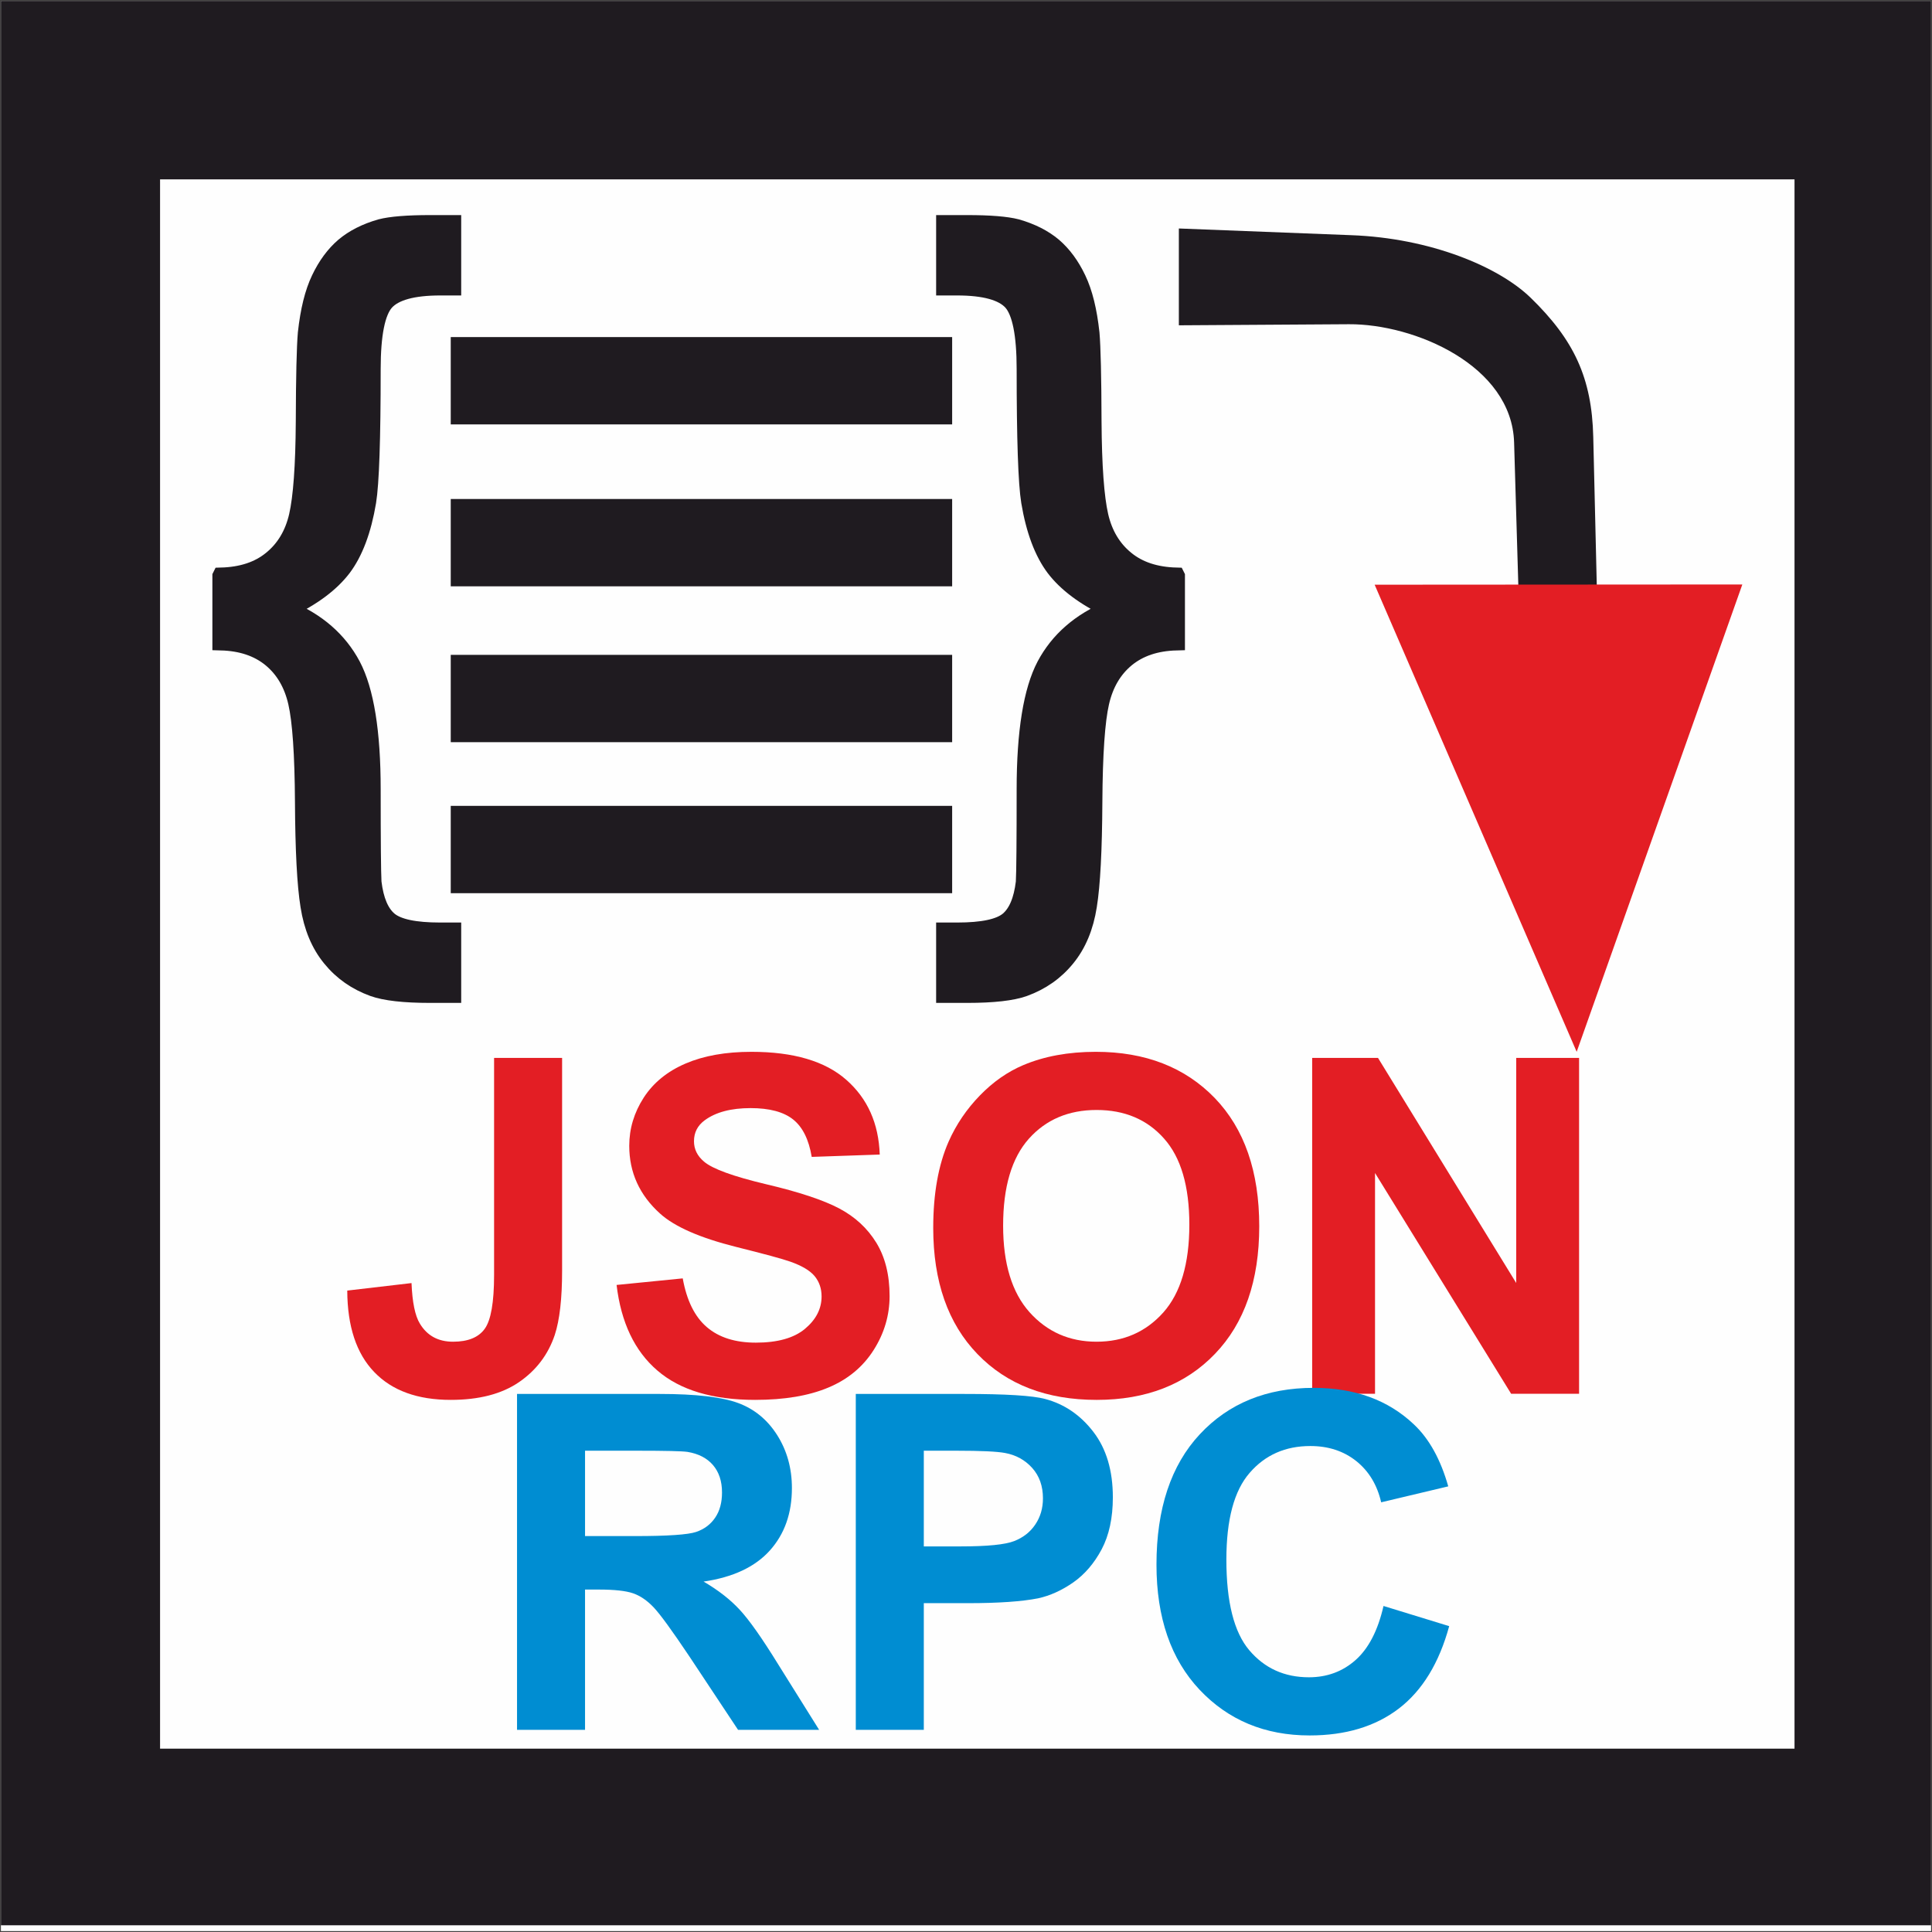 <?xml version="1.0" encoding="UTF-8"?>
<!DOCTYPE svg PUBLIC "-//W3C//DTD SVG 1.1//EN" "http://www.w3.org/Graphics/SVG/1.1/DTD/svg11.dtd">
<!-- Creator: CorelDRAW -->
<svg xmlns="http://www.w3.org/2000/svg" xml:space="preserve" width="79.706mm" height="79.706mm" version="1.1" style="shape-rendering:geometricPrecision; text-rendering:geometricPrecision; image-rendering:optimizeQuality; fill-rule:evenodd; clip-rule:evenodd"
viewBox="0 0 6795.2 6795.2"
 xmlns:xlink="http://www.w3.org/1999/xlink"
 xmlns:xodm="http://www.corel.com/coreldraw/odm/2003">
 <rect x="0" y="0" width="6795.2" height="6795.2" fill="#333333" stroke="none"/>
 <defs>
  <style type="text/css">
   <![CDATA[
    .str1 {stroke:#1F1B20;stroke-width:60.16;stroke-miterlimit:22.926}
    .str2 {stroke:#1F1B20;stroke-width:60.16;stroke-miterlimit:22.926}
    .str3 {stroke:#1F1B20;stroke-width:5.05;stroke-miterlimit:22.926}
    .str6 {stroke:#1F1B20;stroke-width:5.05;stroke-miterlimit:22.926}
    .str5 {stroke:#1F1B20;stroke-width:5.05;stroke-miterlimit:22.926}
    .str4 {stroke:#1F1B20;stroke-width:5.05;stroke-miterlimit:22.926}
    .str0 {stroke:#434242;stroke-width:6.5;stroke-miterlimit:22.926}
    .fil0 {fill:none}
    .fil5 {fill:none;fill-rule:nonzero}
    .fil3 {fill:#FEFEFE}
    .fil1 {fill:#FEFEFE}
    .fil7 {fill:#E31E24}
    .fil2 {fill:#1F1B20}
    .fil8 {fill:#E31E24;fill-rule:nonzero}
    .fil6 {fill:#1F1B20;fill-rule:nonzero}
    .fil4 {fill:#1F1B20;fill-rule:nonzero}
    .fil9 {fill:#008DD2;fill-rule:nonzero}
   ]]>
  </style>
 </defs>
 <g id="Layer_x0020_1">
  <g id="_2530598729632">
   <g>
    <polygon class="fil0 str0" points="3.25,3.25 6791.95,3.25 6791.95,6791.95 3.25,6791.95 "/>
    <polygon id="_1" class="fil1" points="3.25,3.25 6791.95,3.25 6791.95,6791.95 3.25,6791.95 "/>
   </g>
   <rect class="fil2" x="3.24" y="3.25" width="6788.71" height="6768.31"/>
   <rect class="fil3" x="562.97" y="630.87" width="5748.66" height="5519.46"/>
   <path class="fil4" d="M777.1 2026.33c72.73,-1.93 131.97,-21.19 177.74,-58.76 45.76,-37.09 76.58,-88.14 91.51,-152.69 14.93,-65.02 23.12,-175.8 24.08,-332.82 0.48,-157.02 2.89,-260.57 7.22,-310.66 8.67,-78.99 24.08,-142.08 47.2,-190.25 22.63,-47.68 51.06,-86.22 84.77,-115.12 33.72,-28.42 77.07,-50.57 129.57,-65.5 35.64,-9.16 93.44,-13.97 174.36,-13.97l78.5 0 0 222.53 -43.34 0c-96.81,0 -160.87,17.82 -192.66,52.98 -31.31,35.17 -47.2,113.67 -47.2,236.02 0,246.12 -5.3,401.7 -15.9,466.72 -16.85,100.66 -46.24,178.21 -87.18,232.63 -41.42,54.43 -105.96,103.08 -194.58,144.98 104.51,43.35 180.13,109.34 227.34,197.96 46.72,88.62 70.33,234.08 70.33,435.89 0,183.03 0.96,291.88 2.89,326.56 7.7,64.06 26.49,108.37 56.83,133.9 30.83,25.52 90.55,38.05 179.66,38.05l43.83 0 0 222.53 -78.99 0c-92,0 -158.95,-7.71 -200.36,-22.64 -59.73,-21.67 -109.82,-56.35 -149.31,-105 -39.5,-48.17 -65.02,-109.34 -76.58,-183.51 -12.05,-74.18 -18.3,-196.03 -19.27,-365.09 -0.96,-169.07 -9.16,-286.1 -24.08,-350.65 -14.93,-65.02 -44.79,-116.08 -90.07,-153.64 -45.76,-37.57 -104.04,-57.32 -176.29,-59.24l0 -231.2z"/>
   <path id="_1_0" class="fil5 str1" d="M777.1 2026.33c72.73,-1.93 131.97,-21.19 177.74,-58.76 45.76,-37.09 76.58,-88.14 91.51,-152.69 14.93,-65.02 23.12,-175.8 24.08,-332.82 0.48,-157.02 2.89,-260.57 7.22,-310.66 8.67,-78.99 24.08,-142.08 47.2,-190.25 22.63,-47.68 51.06,-86.22 84.77,-115.12 33.72,-28.42 77.07,-50.57 129.57,-65.5 35.64,-9.16 93.44,-13.97 174.36,-13.97l78.5 0 0 222.53 -43.34 0c-96.81,0 -160.87,17.82 -192.66,52.98 -31.31,35.17 -47.2,113.67 -47.2,236.02 0,246.12 -5.3,401.7 -15.9,466.72 -16.85,100.66 -46.24,178.21 -87.18,232.63 -41.42,54.43 -105.96,103.08 -194.58,144.98 104.51,43.35 180.13,109.34 227.34,197.96 46.72,88.62 70.33,234.08 70.33,435.89 0,183.03 0.96,291.88 2.89,326.56 7.7,64.06 26.49,108.37 56.83,133.9 30.83,25.52 90.55,38.05 179.66,38.05l43.83 0 0 222.53 -78.99 0c-92,0 -158.95,-7.71 -200.36,-22.64 -59.73,-21.67 -109.82,-56.35 -149.31,-105 -39.5,-48.17 -65.02,-109.34 -76.58,-183.51 -12.05,-74.18 -18.3,-196.03 -19.27,-365.09 -0.96,-169.07 -9.16,-286.1 -24.08,-350.65 -14.93,-65.02 -44.79,-116.08 -90.07,-153.64 -45.76,-37.57 -104.04,-57.32 -176.29,-59.24l0 -231.2z"/>
   <path class="fil4" d="M4137.57 2026.33c-72.73,-1.93 -131.97,-21.19 -177.74,-58.76 -45.76,-37.09 -76.58,-88.14 -91.51,-152.69 -14.93,-65.02 -23.12,-175.8 -24.08,-332.82 -0.48,-157.02 -2.89,-260.57 -7.22,-310.66 -8.67,-78.99 -24.08,-142.08 -47.2,-190.25 -22.63,-47.68 -51.06,-86.22 -84.77,-115.12 -33.72,-28.42 -77.07,-50.57 -129.57,-65.5 -35.64,-9.16 -93.44,-13.97 -174.36,-13.97l-78.5 0 0 222.53 43.34 0c96.81,0 160.87,17.82 192.66,52.98 31.31,35.17 47.2,113.67 47.2,236.02 0,246.12 5.3,401.7 15.9,466.72 16.85,100.66 46.24,178.21 87.18,232.63 41.42,54.43 105.96,103.08 194.58,144.98 -104.51,43.35 -180.13,109.34 -227.34,197.96 -46.72,88.62 -70.33,234.08 -70.33,435.89 0,183.03 -0.96,291.88 -2.89,326.56 -7.7,64.06 -26.49,108.37 -56.83,133.9 -30.83,25.52 -90.55,38.05 -179.66,38.05l-43.83 0 0 222.53 78.99 0c92,0 158.95,-7.71 200.36,-22.64 59.73,-21.67 109.82,-56.35 149.31,-105 39.5,-48.17 65.02,-109.34 76.58,-183.51 12.05,-74.18 18.3,-196.03 19.27,-365.09 0.96,-169.07 9.16,-286.1 24.08,-350.65 14.93,-65.02 44.79,-116.08 90.07,-153.64 45.76,-37.57 104.04,-57.32 176.29,-59.24l0 -231.2z"/>
   <path id="_1_1" class="fil5 str2" d="M4137.57 2026.33c-72.73,-1.93 -131.97,-21.19 -177.74,-58.76 -45.76,-37.09 -76.58,-88.14 -91.51,-152.69 -14.93,-65.02 -23.12,-175.8 -24.08,-332.82 -0.48,-157.02 -2.89,-260.57 -7.22,-310.66 -8.67,-78.99 -24.08,-142.08 -47.2,-190.25 -22.63,-47.68 -51.06,-86.22 -84.77,-115.12 -33.72,-28.42 -77.07,-50.57 -129.57,-65.5 -35.64,-9.16 -93.44,-13.97 -174.36,-13.97l-78.5 0 0 222.53 43.34 0c96.81,0 160.87,17.82 192.66,52.98 31.31,35.17 47.2,113.67 47.2,236.02 0,246.12 5.3,401.7 15.9,466.72 16.85,100.66 46.24,178.21 87.18,232.63 41.42,54.43 105.96,103.08 194.58,144.98 -104.51,43.35 -180.13,109.34 -227.34,197.96 -46.72,88.62 -70.33,234.08 -70.33,435.89 0,183.03 -0.96,291.88 -2.89,326.56 -7.7,64.06 -26.49,108.37 -56.83,133.9 -30.83,25.52 -90.55,38.05 -179.66,38.05l-43.83 0 0 222.53 78.99 0c92,0 158.95,-7.71 200.36,-22.64 59.73,-21.67 109.82,-56.35 149.31,-105 39.5,-48.17 65.02,-109.34 76.58,-183.51 12.05,-74.18 18.3,-196.03 19.27,-365.09 0.96,-169.07 9.16,-286.1 24.08,-350.65 14.93,-65.02 44.79,-116.08 90.07,-153.64 45.76,-37.57 104.04,-57.32 176.29,-59.24l0 -231.2z"/>
   <path class="fil6" d="M5340.57 2070.71l275.87 0.07 -12.67 -533.82c-4.93,-207.73 -67.27,-341.22 -220.52,-490 -112.08,-108.8 -352.35,-209.7 -631.29,-219.8l-605.74 -23.56 0 340.55 598.02 -3.78c229.49,-1.44 573.08,144.03 581.12,415.93l15.2 514.4z"/>
   <polygon class="fil7" points="4834.88,2056.51 6128.1,2055.71 5545.46,3699.43 "/>
   <path class="fil8" d="M1737.78 3720.88l239.23 0 0 748.49c0,97.9 -8.53,173.24 -25.85,226.03 -23.1,68.74 -64.9,124.02 -125.66,165.81 -60.5,41.53 -140.52,62.42 -240.06,62.42 -116.58,0 -206.23,-32.45 -268.92,-97.62 -62.97,-65.18 -94.6,-160.87 -95.14,-286.8l226.03 -26.4c2.75,67.38 12.37,114.95 29.42,142.71 25.57,42.35 64.34,63.52 116.59,63.52 52.52,0 89.92,-15.12 111.64,-45.64 21.72,-30.25 32.72,-93.22 32.72,-188.91l0 -763.61z"/>
   <path id="_1_2" class="fil8" d="M2168.67 4519.41l232.63 -23.1c14.02,77.82 42.07,134.74 84.69,171.31 42.63,36.57 100.1,54.72 172.42,54.72 76.44,0 134.19,-16.22 172.95,-48.67 38.77,-32.45 58.3,-70.39 58.3,-113.84 0,-28.05 -8.24,-51.7 -24.47,-71.49 -16.22,-19.52 -44.83,-36.57 -85.52,-50.87 -27.78,-9.9 -91.02,-26.95 -190.01,-51.7 -127.31,-31.89 -216.68,-70.95 -268.1,-117.41 -72.32,-65.18 -108.35,-144.64 -108.35,-238.41 0,-60.21 17.05,-116.87 50.87,-169.38 34.1,-52.52 83.05,-92.39 147.11,-119.89 64.08,-27.49 141.07,-41.25 231.8,-41.25 147.67,0 259.03,32.72 333.56,98.44 74.79,65.72 113.84,153.16 117.68,262.88l-239.23 8.24c-10.17,-61.04 -31.89,-104.76 -65.17,-131.44 -33.27,-26.68 -83.32,-40.15 -149.86,-40.15 -68.75,0 -122.65,14.3 -161.41,42.9 -25.03,18.42 -37.67,42.89 -37.67,73.69 0,28.04 11.82,51.97 35.47,71.77 29.97,25.57 102.84,51.97 218.6,79.47 115.77,27.22 201.28,55.82 256.55,84.97 55.55,29.42 99,69.29 130.34,120.17 31.35,50.87 47.02,113.57 47.02,188.09 0,67.64 -18.7,131.16 -56.37,190.28 -37.67,59.12 -90.74,103.12 -159.48,131.72 -68.75,28.88 -154.54,43.17 -257.11,43.17 -149.3,0 -263.97,-34.37 -343.99,-103.4 -80.02,-68.74 -127.59,-169.11 -143.27,-300.83z"/>
   <path id="_2" class="fil8" d="M3282.34 4318.68c0,-120.44 18.14,-221.63 54.17,-303.57 26.67,-60.22 63.51,-114.39 109.99,-162.24 46.47,-47.84 97.34,-83.32 152.61,-106.7 73.69,-31.07 158.67,-46.74 254.91,-46.74 174.34,0 313.47,54.17 418.24,162.24 104.49,108.34 156.74,258.75 156.74,451.51 0,191.1 -51.97,340.7 -155.64,448.49 -103.67,108.07 -242.53,161.97 -416.04,161.97 -175.72,0 -315.68,-53.62 -419.35,-161.14 -103.66,-107.24 -155.63,-255.18 -155.63,-443.81zm245.83 -7.97c0,133.91 31.07,235.38 92.94,304.67 61.88,69.02 140.52,103.67 235.66,103.67 95.42,0 173.51,-34.37 234.83,-102.84 61.04,-68.75 91.57,-171.59 91.57,-308.8 0,-135.57 -29.7,-236.76 -89.37,-303.31 -59.4,-66.81 -138.32,-100.09 -237.03,-100.09 -98.44,0 -177.91,33.82 -238.13,101.19 -60.21,67.65 -90.46,169.39 -90.46,305.51z"/>
   <polygon id="_3" class="fil8" points="4615.14,4902.18 4615.14,3720.88 4846.68,3720.88 5332.83,4512.54 5332.83,3720.88 5553.91,3720.88 5553.91,4902.18 5314.97,4902.18 4836.22,4125.65 4836.22,4902.18 "/>
   <path id="_4" class="fil9" d="M1818.48 6084.08l0 -1181.3 502.38 0c126.22,0 218.06,10.72 275.26,31.89 57.47,21.18 103.11,58.85 137.49,113.02 34.37,54.44 51.69,116.31 51.69,186.16 0,88.82 -25.85,161.96 -77.82,219.71 -51.97,57.74 -129.51,94.03 -232.9,109.16 51.43,29.98 93.77,62.98 127.05,99 33.55,36.02 78.64,100.09 135.29,191.93l144.09 230.43 -285.16 0 -171.04 -257.93c-61.31,-91.57 -103.39,-149.31 -126.21,-173.24 -22.55,-23.65 -46.47,-40.15 -71.78,-48.94 -25.57,-8.81 -65.71,-13.21 -120.71,-13.21l-48.4 0 0 493.31 -239.23 0zm239.23 -681.39l176.53 0c114.39,0 185.61,-4.95 214.21,-14.58 28.32,-9.63 50.87,-26.39 66.82,-50.04 16.22,-23.65 24.2,-53.34 24.2,-88.82 0,-39.87 -10.72,-71.77 -31.89,-96.52 -21.18,-24.48 -51.14,-39.87 -89.64,-46.2 -19.52,-2.75 -77.55,-4.13 -174.06,-4.13l-186.16 0 0 300.28z"/>
   <path id="_5" class="fil9" d="M3009.96 6084.08l0 -1181.3 382.5 0c144.91,0 239.23,5.77 283.22,17.6 67.65,17.88 124.29,56.37 169.94,115.77 45.64,59.4 68.47,136.12 68.47,230.16 0,72.59 -13.2,133.36 -39.32,182.86 -26.39,49.49 -59.67,88.26 -100.09,116.58 -40.43,28.05 -81.67,46.74 -123.46,55.82 -56.92,11.27 -139.14,17.05 -246.94,17.05l-155.09 0 0 445.46 -239.23 0zm239.23 -981.67l0 336.57 130.06 0c93.77,0 156.19,-6.33 187.81,-18.7 31.62,-12.38 56.37,-31.62 74.24,-58.3 17.88,-26.39 26.95,-56.92 26.95,-92.12 0,-43.17 -12.64,-78.65 -37.67,-106.7 -25.3,-28.05 -56.92,-45.64 -95.7,-52.79 -28.32,-5.23 -85.25,-7.98 -171.04,-7.98l-114.67 0z"/>
   <path id="_6" class="fil9" d="M4866.06 5648.52l230.99 70.94c-35.47,130.06 -94.6,226.58 -177.09,289.83 -82.49,62.97 -186.99,94.59 -313.75,94.59 -157.01,0 -285.98,-53.62 -387.16,-160.86 -100.92,-107.24 -151.51,-253.81 -151.51,-439.97 0,-196.6 50.87,-349.5 152.33,-458.38 101.47,-108.89 235.11,-163.34 400.64,-163.34 144.64,0 262.05,42.9 352.25,128.42 53.9,50.59 94.04,123.18 120.99,218.05l-235.93 56.1c-14.02,-61.05 -43.17,-109.44 -87.44,-144.91 -44.55,-35.47 -98.44,-53.07 -161.69,-53.07 -87.72,0 -158.93,31.35 -213.38,94.32 -54.72,62.7 -81.94,164.44 -81.94,305.23 0,149.04 26.95,255.45 80.56,318.7 53.9,63.52 123.74,95.14 209.81,95.14 63.52,0 118.24,-20.07 163.88,-60.5 45.64,-40.42 78.65,-103.66 98.44,-190.28z"/>
   <g>
    <polygon class="fil0 str3" points="1587.88,1188.1 3346.36,1188.1 3346.36,1490.19 1587.88,1490.19 "/>
    <polygon id="_1_3" class="fil2" points="1587.88,1188.1 3346.36,1188.1 3346.36,1490.19 1587.88,1490.19 "/>
   </g>
   <g>
    <polygon class="fil0 str4" points="1587.88,1757.59 3346.36,1757.59 3346.36,2059.68 1587.88,2059.68 "/>
    <polygon id="_1_4" class="fil2" points="1587.88,1757.59 3346.36,1757.59 3346.36,2059.68 1587.88,2059.68 "/>
   </g>
   <g>
    <polygon class="fil0 str5" points="1587.88,2836.9 3346.36,2836.9 3346.36,3138.99 1587.88,3138.99 "/>
    <polygon id="_1_5" class="fil2" points="1587.88,2836.9 3346.36,2836.9 3346.36,3138.99 1587.88,3138.99 "/>
   </g>
   <g>
    <polygon class="fil0 str6" points="1587.88,2305.77 3346.36,2305.77 3346.36,2607.86 1587.88,2607.86 "/>
    <polygon id="_1_6" class="fil2" points="1587.88,2305.77 3346.36,2305.77 3346.36,2607.86 1587.88,2607.86 "/>
   </g>
  </g>
 </g>
</svg>
